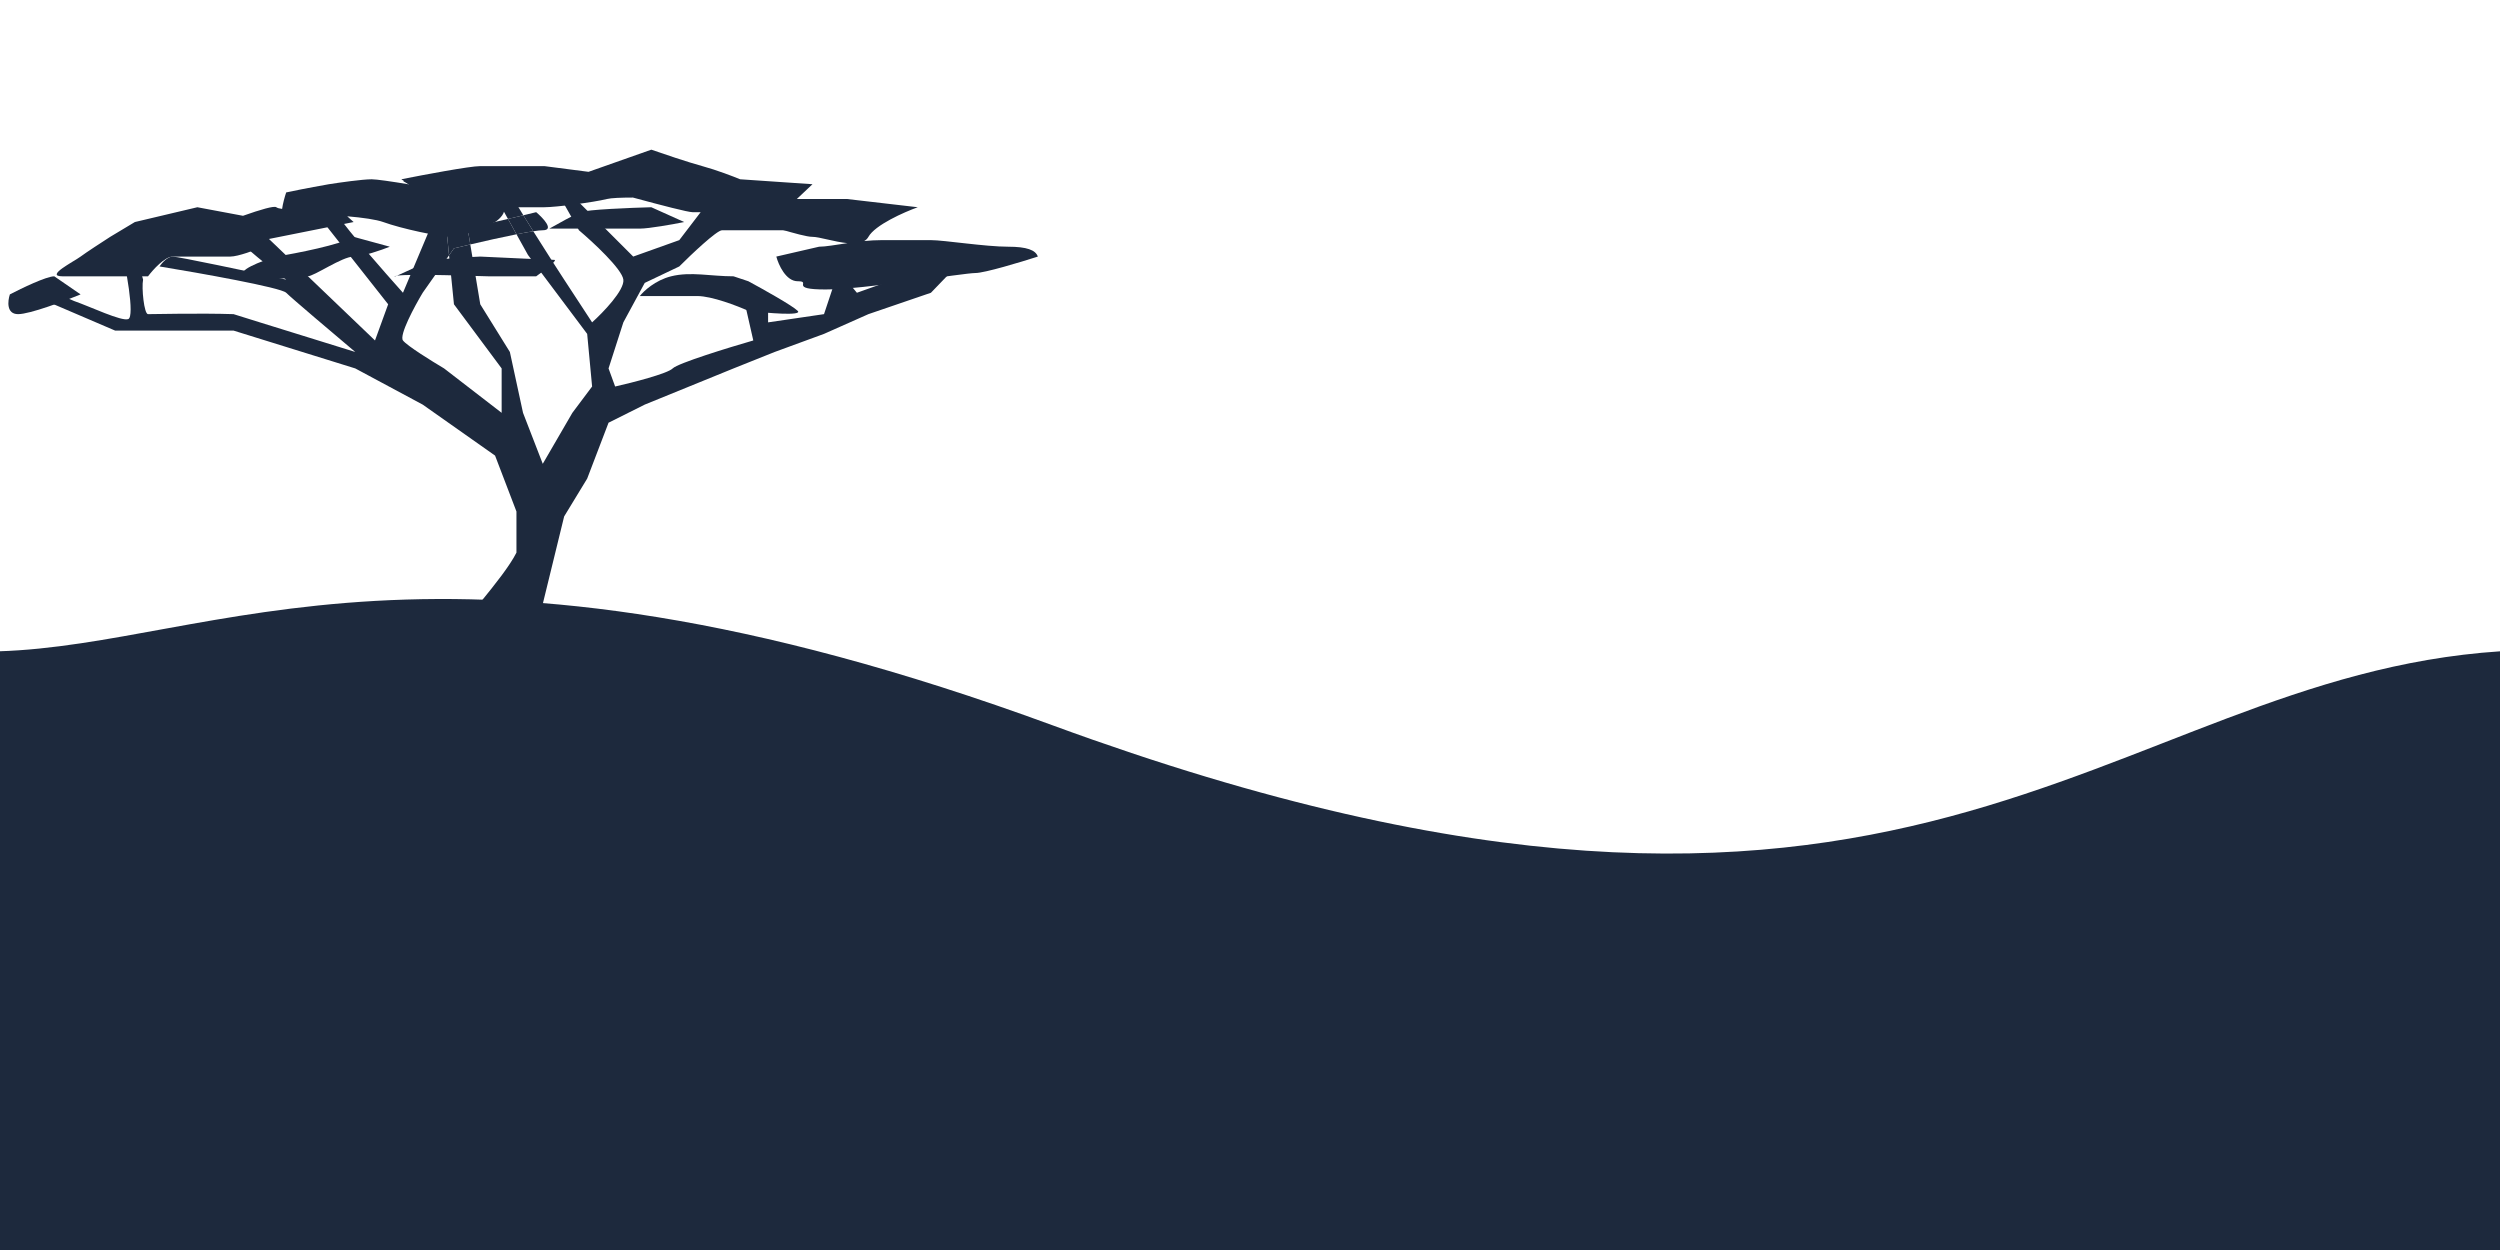 <svg width="760" height="380" viewBox="0 0 760 380" fill="none" xmlns="http://www.w3.org/2000/svg">
<g clip-path="url(#clip0_1_4)">
<path d="M320 220.5C132.378 151.621 65.5 196 -0.5 198L0 380H760.5C760.5 371.667 760 322 760 198C639 206 581.5 316.5 320 220.5Z" fill="#1D293D"/>
<path d="M157 168C153 176 138.8 190.8 138 194L145.5 202H160.5L171.5 157L178.5 145.5L185 128.5L196 123L223 112L235.5 107L250.5 101.5L264 95.5L283 89L296 75.5L283 81L260.5 89C258.333 86.333 253.3 80.4 250.5 78C247.7 75.6 243 77 241 78L254 85L250.5 95.5L233.5 98V92.5L226.5 86H213L226.5 92.5L229 103.5C221.5 105.667 206.1 110.4 204.5 112C202.9 113.6 192.167 116.333 187 117.5L185 112L189.5 98L196 86L206.5 81C210.167 77.333 217.9 70 219.5 70H245L248.5 62.5L245 64.5C237.667 63.833 222.3 62.5 219.5 62.5C217.507 62.5 211.297 60.068 205.951 57.973C201.909 56.39 198.361 55 197.5 55H182.5L213 64.5L206.5 73L192.5 78L174 59.5L167.5 55L176 70C180.333 73.667 189.1 81.8 189.5 85C189.9 88.2 183.333 95 180 98C177.5 94.167 172.3 86.2 171.5 85C170.974 84.212 166.443 77.207 162.117 70.303C160.697 70.52 158.945 70.841 157.014 71.225L160.5 77.5L178.5 101.5L180 117.5L174 125.5L165 141L159 125.5L155 107L146 92.5L142.969 74.312C141.108 74.748 139.406 75.156 138 75.5L136.512 77.615L138 92.5L152.5 112V125.5L135 112C131.333 109.833 123.7 105.1 122.5 103.5C121.3 101.9 126 93.167 128.5 89L136.512 77.615L135.682 69.319C132.101 67.866 125.853 64.435 122.5 62.5C117.667 62.167 107.6 61.7 106 62.5C104.4 63.3 121.667 67.833 130.5 70L122.5 89C116.833 82.667 105.1 69.3 103.5 66.5C101.9 63.7 98.833 65.333 97.5 66.5L118 92.5L114 103.5L79 70C77.5 69.833 73.8 69.6 71 70C68.2 70.4 80.5 80.167 87 85C76.167 82.667 54.1 78 52.5 78C50.9 78 49.167 80 48.5 81C60.667 83 85.4 87.4 87 89C88.6 90.6 101.667 101.667 108 107L79 98L71 95.5C61 95.167 46.2 95.5 45 95.5C43.8 95.5 43 87.5 43.5 85L40.5 74.312H36.5C38.333 81.041 41 96.2 39 97C37 97.8 27.333 93.167 22.5 91.5L14.5 88L14 91.5L35 100.5H71L108 112L128.5 123L150.5 138.5L157 155.5V168Z" fill="#1D293D"/>
<path d="M122.5 55L135 62.5L135.682 69.319C136.729 69.744 137.548 70 138 70C138.539 70 140.057 69.734 142.135 69.309L140.5 59.5L130.5 55H122.5Z" fill="#1D293D"/>
<path d="M136.512 77.615L138 75.5C139.406 75.156 141.108 74.748 142.969 74.312L142.135 69.309C140.057 69.734 138.539 70 138 70C137.548 70 136.729 69.744 135.682 69.319L136.512 77.615Z" fill="#1D293D"/>
<path d="M154.42 66.555C150.03 67.587 145.394 68.643 142.135 69.309L142.969 74.312C147.363 73.281 152.645 72.092 157.014 71.225L154.42 66.555Z" fill="#1D293D"/>
<path d="M162.117 70.303C161.08 68.649 160.055 67 159.1 65.444C157.628 65.797 156.04 66.175 154.42 66.555L157.014 71.225C158.945 70.841 160.697 70.52 162.117 70.303Z" fill="#1D293D"/>
<path d="M165 70C168.6 70 165.167 66.333 163 64.5C161.86 64.779 160.534 65.1 159.1 65.444C160.055 67 161.08 68.649 162.117 70.303C163.377 70.111 164.374 70 165 70Z" fill="#1D293D"/>
<path d="M154 56.5C153.2 54.1 151.333 57.5 150.5 59.5L154.42 66.555C156.04 66.175 157.628 65.797 159.1 65.444C156.457 61.14 154.348 57.545 154 56.5Z" fill="#1D293D"/>
<path d="M24.5 78C26.1 76.8 31.167 73.5 33.5 72L41 67.5L60 63L73.871 65.601C79.223 63.704 83.338 62.503 84 63C84.321 63.241 84.939 63.404 85.763 63.509C85.975 61.905 86.531 59.906 87 58.5C88.5 58.167 93.2 57.2 100 56C103.167 55.5 110.2 54.5 113 54.5C114.414 54.5 118.928 55.153 124.434 56.063C123.53 55.492 122.701 54.959 122 54.5C128.667 53.167 142.8 50.5 146 50.5H165.5C169.09 50.971 173.999 51.608 178.917 52.235L198 45.5C201.333 46.667 209.1 49.3 213.5 50.5C217.9 51.7 223 53.667 225 54.5L247 56L242.235 60.5H257.5L279 63C274.833 64.5 266 68.4 264 72C263.692 72.555 263.254 72.973 262.718 73.279C264.458 73.11 266.238 73 268 73H283C287 73 299.5 75 306.5 75C312.1 75 314.833 76 315.5 78C310.333 79.667 299.3 83 296.5 83C293 83 262.5 88 251 88C239.5 88 247 85.5 242.5 85.5C238.9 85.5 236.667 80.5 236 78L249 75C250.936 75 254.033 74.443 257.629 73.916C253.654 73.537 249.046 72 247 72C243.5 72 231.5 67.5 227.5 67.5C225.765 67.5 226.303 66.128 227.585 64.5H210.5C209.17 64.5 201.224 62.452 192.418 60.058C188.832 60.06 185.796 60.176 184.5 60.5C180.5 61.5 169 63 165.5 63H153.141C153.844 64.626 152.056 66.463 150.5 67.5C147.5 69 140.7 72 137.5 72C133.5 72 122 69.5 116.5 67.5C114.44 66.751 110.206 66.142 105.558 65.752L107.5 67.5L78.047 73.391C79.756 74.219 80.112 74.776 80 75C77.667 76 72.4 78 70 78H52.5C50.1 78 46.5 82 45 84H19C13.5 84 22.5 79.5 24.5 78Z" fill="#1D293D"/>
<path d="M3 89.5C6.5 87.667 14.1 84 16.5 84L24.5 89.5C19.667 91.5 9.1 95.5 5.5 95.5C1.9 95.5 2.333 91.5 3 89.5Z" fill="#1D293D"/>
<path d="M84 78C90.167 77 103.5 74.4 107.5 72L118.5 75C116 76 110.3 78 107.5 78C104 78 95.5 84 93.5 84C91.5 84 78.5 86 74.5 84C71.3 82.4 79.5 79.333 84 78Z" fill="#1D293D"/>
<path d="M204 84C210 82.5 216 84 223 84L227.5 85.5C231.833 87.833 240.9 92.9 242.5 94.5C244.1 96.1 233.167 95.167 227.5 94.5C224.167 93 216.4 90 212 90H194.5C195.667 88.5 199.2 85.2 204 84Z" fill="#1D293D"/>
<path d="M176.5 64.5C178.5 63.7 191.667 63.167 198 63L208 67.5C204.667 68.167 197.3 69.5 194.5 69.5H167C169.333 68.167 174.5 65.3 176.5 64.5Z" fill="#1D293D"/>
<path d="M131 79C135.5 78.667 144.8 78 146 78C153 78.333 167.3 79 168.5 79C169.7 79 165.333 82.333 163 84H148.5C146.646 84 125.032 83.141 120.688 83.812C119.995 84.107 119.691 84.206 120 84C120.11 83.927 120.345 83.865 120.688 83.812C122.684 82.961 127.907 80.485 131 79Z" fill="#1D293D"/>
</g>
<defs>
<clipPath id="clip0_1_4">
<rect width="760" height="380" fill="white"/>
</clipPath>
</defs>
</svg>
